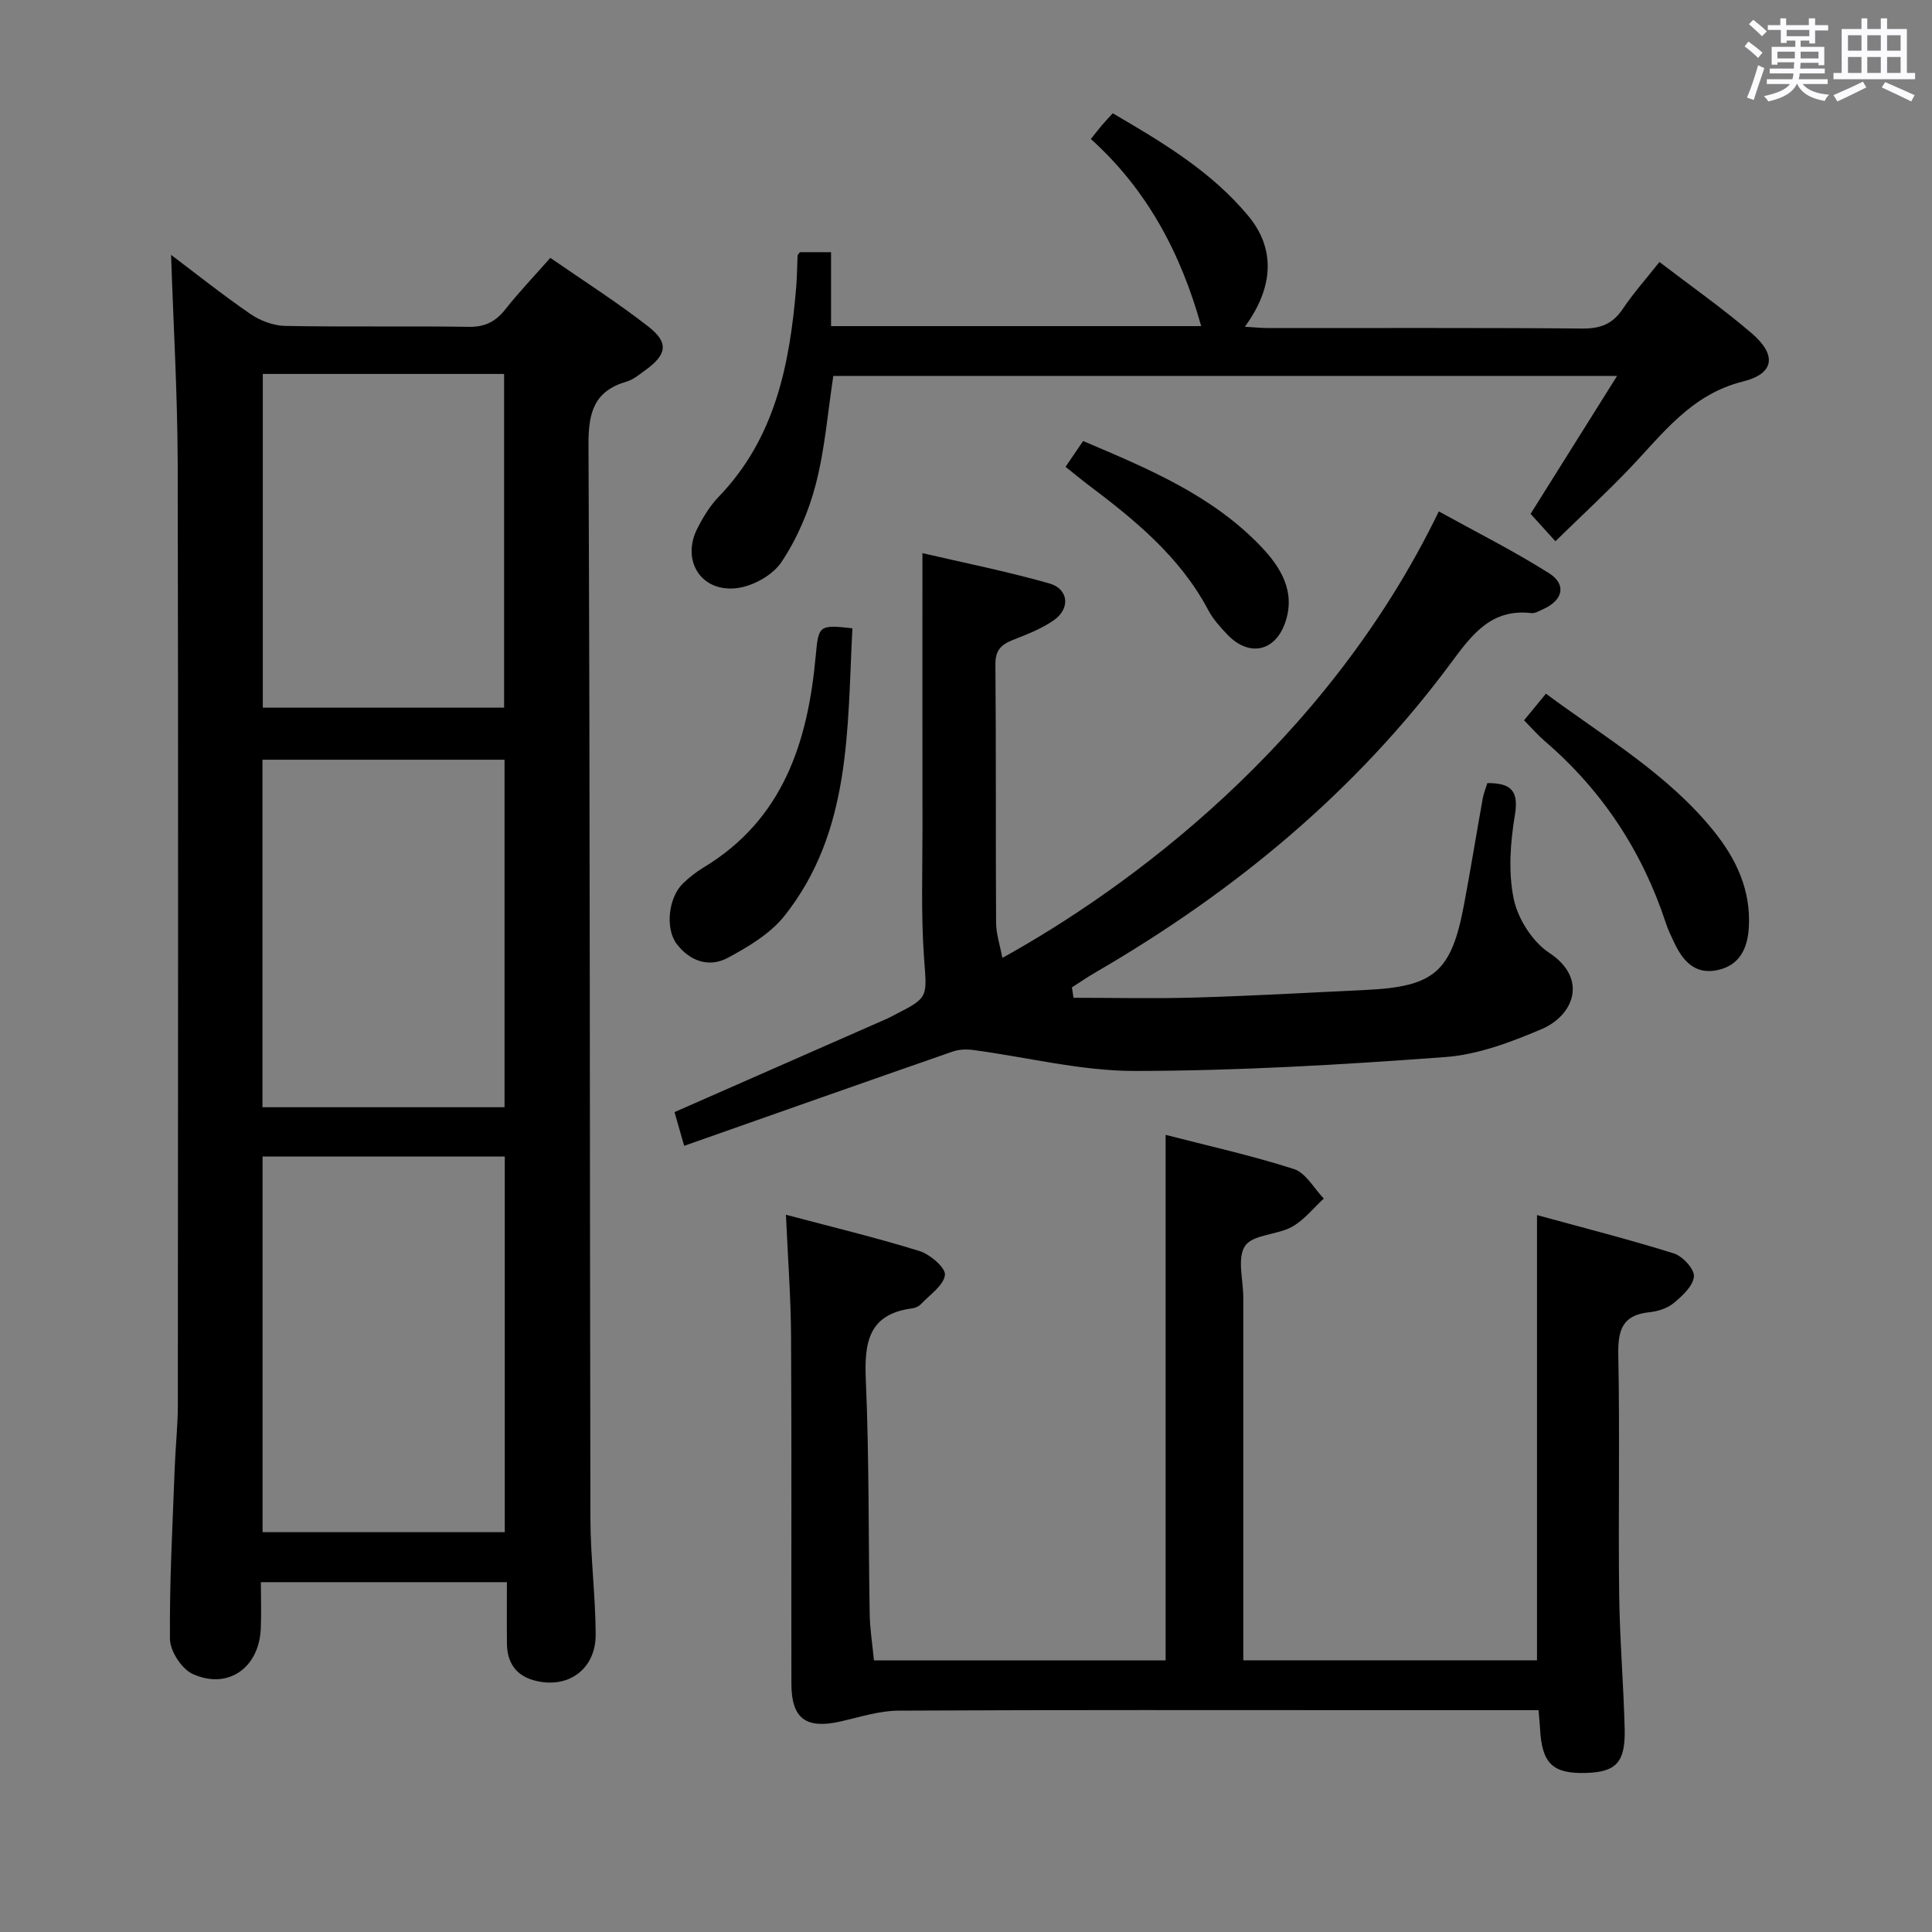 <svg enable-background="new 0 0 400 400" viewBox="0 0 400 400" xmlns="http://www.w3.org/2000/svg"><rect x="0" y="0" width="400" height="400" fill="#808080" stroke="none"/><path d="m361.2 9.6.8-1c.9.7 1.9 1.4 2.9 2.3l-.9 1.1c-1-1-2-1.8-2.8-2.4zm.5 10.6c.9-2.1 1.6-4.3 2.3-6.7.4.2.8.4 1.3.6-.7 2.1-1.5 4.3-2.2 6.6zm.4-15.2.9-.9c1 .8 2 1.6 2.8 2.4l-1 1c-.9-.9-1.8-1.7-2.7-2.5zm12.5-1.2h1.2v1.4h2.7v1.1h-2.7v2.7h-1.2v-.6h-1.8v1.3h4.9v3.8h-1.2v-.5h-3.7c0 .4-.1.9-.1 1.2h5.1v1h-5.2c0 .5-.1.9-.2 1.2h6v1h-5.2c1.1 1.3 2.9 2 5.5 2.2-.4.4-.7.8-.9 1.3-2.9-.5-4.8-1.6-5.7-3.5h-.1c-.8 1.7-2.7 2.9-5.9 3.6-.2-.4-.6-.8-.9-1.1 2.8-.6 4.6-1.4 5.4-2.5h-4.8v-1h5.3c.1-.3.2-.7.2-1.2h-4.9v-1h5c0-.4 0-.8.1-1.3h-3.5v.5h-1.2v-3.7h4.9v-1.3h-1.8v.5h-1.2v-2.7h-2.7v-1h2.6v-1.4h1.2v1.4h4.7v-1.4zm-6.6 8.3h3.6c0-.4 0-.9 0-1.4h-3.6zm1.9-4.6h4.7v-1.3h-4.7zm6.6 3.2h-3.7v1.4h3.7z" fill="#fbfafc"/><path d="m385.3 3.8h1.3v2.2h2.8v-2.2h1.3v2.2h4.1v9.1h1.7v1.3h-16.9v-1.3h1.7v-9.1h4.1v-2.2zm.4 13.1.7 1.2c-1.8.9-3.8 1.9-6 2.9-.2-.4-.5-.8-.8-1.3 2.3-1 4.3-1.9 6.1-2.8zm-3.1-6.4h2.8v-3.2h-2.8zm0 4.6h2.8v-3.3h-2.8zm4-4.6h2.8v-3.2h-2.8zm0 4.6h2.8v-3.3h-2.8zm3.7 1.9c2.1.9 4.1 1.8 6.1 2.7l-.7 1.3c-2.2-1.1-4.2-2-6.1-2.9zm3.2-9.7h-2.8v3.2h2.8v-3.1zm-2.8 7.8h2.8v-3.3h-2.8z" fill="#fbfafc"/><g fill="#010000"><path d="m35.42 52.77c4.97 3.74 10.55 8.2 16.43 12.24 2.03 1.4 4.76 2.42 7.2 2.47 12.66.24 25.32-.01 37.98.19 3.38.05 5.58-1.07 7.61-3.64 2.77-3.52 5.88-6.76 9.3-10.64 6.87 4.76 13.86 9.19 20.35 14.27 4.25 3.33 3.76 5.79-.72 9.01-1.21.87-2.44 1.93-3.82 2.33-6.73 1.95-7.94 6.36-7.91 13.03.33 74.14.25 148.28.4 222.42.02 7.97 1.05 15.94 1.09 23.92.04 7.34-5.9 11.51-12.94 9.48-3.63-1.04-5.38-3.72-5.43-7.46-.05-4.14-.01-8.28-.01-12.82-17.04 0-33.6 0-50.94 0 0 3.16.12 6.42-.02 9.67-.37 8.1-6.82 12.66-14.11 9.33-2.27-1.04-4.67-4.73-4.69-7.23-.12-11.8.55-23.61.98-35.41.16-4.32.64-8.63.65-12.94.04-65.14.11-130.29-.03-195.43-.06-14.39-.91-28.76-1.37-42.79zm69.09 264.45c0-26.08 0-51.79 0-77.77-16.86 0-33.41 0-50.15 0v77.77zm-.05-87.98c0-24.21 0-48.07 0-71.95-16.94 0-33.5 0-50.12 0v71.95zm-50.05-151.82v69.09h49.96c0-23.31 0-46.19 0-69.09-16.9 0-33.35 0-49.96 0z"/><path d="m318.54 354.07c-10.92 0-21.24 0-31.56 0-33.65 0-67.3-.08-100.95.1-4.01.02-8.03 1.34-12.01 2.24-7.12 1.62-10.15-.56-10.17-7.77-.05-23.99.07-47.98-.07-71.97-.05-8.1-.66-16.2-1.06-25.17 9.58 2.54 18.71 4.74 27.67 7.52 2.19.68 5.44 3.5 5.25 4.95-.29 2.2-3.13 4.09-4.97 6.04-.43.45-1.15.78-1.78.87-9.1 1.17-9.97 7.08-9.63 14.84.7 16.12.52 32.28.8 48.41.05 3.14.56 6.28.88 9.63h60.39c0-36.05 0-72.08 0-108.8 8.83 2.28 17.83 4.27 26.57 7.08 2.46.79 4.14 4 6.18 6.11-2.18 1.99-4.09 4.47-6.61 5.86-3.09 1.7-8.07 1.56-9.69 3.94-1.69 2.5-.37 7.05-.37 10.7v68.97 6.13h60.81c0-30.54 0-60.9 0-92.18 9.41 2.58 18.95 5 28.34 7.94 1.81.57 4.29 3.26 4.15 4.77-.17 1.97-2.4 4.03-4.19 5.51-1.32 1.1-3.32 1.72-5.08 1.9-5.56.58-6.49 3.71-6.39 8.79.33 16.49-.02 32.98.18 49.47.11 9.31.9 18.61 1.14 27.91.18 7.01-1.74 9.02-8.01 9.21-6.87.2-9.11-1.94-9.5-9.06-.07-1.14-.18-2.27-.32-3.94z"/><path d="m222.26 206.58c8.43 0 16.86.2 25.28-.05 11.8-.35 23.58-1.01 35.37-1.58 14.04-.68 17.58-3.74 20.19-17.6 1.38-7.34 2.57-14.71 3.89-22.06.2-1.1.65-2.15.96-3.16 4.89-.01 6.53 1.56 5.69 6.64-.95 5.69-1.4 11.83-.23 17.38.87 4.12 3.88 8.84 7.35 11.13 8.01 5.28 5.17 12.91-1.61 15.8-6.33 2.69-13.15 5.27-19.91 5.77-21.37 1.59-42.82 2.85-64.24 2.88-11.15.02-22.3-2.85-33.46-4.33-1.4-.19-2.98-.15-4.29.31-18.32 6.37-36.61 12.83-55.6 19.52-.93-3.23-1.52-5.32-2-6.98 15.04-6.61 29.61-13.01 44.18-19.42.46-.2.88-.47 1.33-.69 7.22-3.66 6.74-3.63 6.15-11.87-.64-8.95-.31-17.98-.32-26.97-.03-18.61-.01-37.22-.01-56.78 8.45 1.97 17.46 3.77 26.27 6.27 4 1.13 4.4 5.2.95 7.61-2.54 1.78-5.57 2.94-8.48 4.09-2.41.96-3.66 2.11-3.63 5.05.16 17.83.03 35.65.14 53.48.01 2.38.83 4.75 1.3 7.3 25.31-13.99 66.85-43.84 90.36-92.44 7.65 4.23 15.46 8.15 22.81 12.79 3.73 2.36 2.89 5.64-1.27 7.48-.76.33-1.6.87-2.34.79-8.24-.98-12.25 4.32-16.56 10.15-19.8 26.78-44.95 47.53-73.63 64.18-1.69.98-3.31 2.1-4.97 3.15.12.72.22 1.44.33 2.16z"/><path d="m316.89 106.39c5.85-9.32 11.66-18.59 17.91-28.56-54.59 0-108.29 0-162.27 0-1.14 7.42-1.73 15.06-3.61 22.35-1.46 5.68-3.9 11.37-7.15 16.22-1.84 2.75-6.05 5.05-9.41 5.39-7.32.75-11.28-5.81-8.01-12.32 1.19-2.36 2.62-4.72 4.44-6.61 11.74-12.17 14.74-27.51 16.06-43.49.18-2.15.18-4.32.28-6.48.01-.14.18-.26.48-.68h6.45v15.31h76.63c-4.17-14.93-11.07-28.14-22.84-38.74.88-1.1 1.56-1.99 2.28-2.84.63-.74 1.31-1.45 2.25-2.49 10.3 6.02 20.42 12.04 28.08 21.27 5.58 6.73 5.32 14.68-.73 22.93 1.87.11 3.4.27 4.92.27 21.66.02 43.33-.09 64.99.1 3.74.03 6.24-.95 8.33-4.05 2.21-3.29 4.88-6.28 7.6-9.73 6.55 5.02 13.09 9.6 19.12 14.78 5.2 4.46 4.71 8.34-1.81 9.96-10.77 2.67-16.63 10.85-23.56 18.09-4.8 5.01-9.9 9.73-15.29 14.99-2.01-2.21-3.55-3.9-5.14-5.67z"/><path d="m176.48 130.08c-1.09 20.94-.2 42.03-14.04 59.51-2.94 3.71-7.49 6.42-11.76 8.72-3.88 2.09-7.88.68-10.58-2.88-2.42-3.2-1.69-9.56 1.23-12.45 1.29-1.27 2.76-2.42 4.31-3.36 16.55-9.98 21.63-26.04 23.25-43.87.58-6.2.62-6.46 7.59-5.67z"/><path d="m315.54 149.13c1.57-1.91 2.91-3.54 4.53-5.51 12.16 9.02 25.15 16.57 34.69 28.37 4.71 5.82 7.79 12.33 7.31 20.09-.27 4.38-1.96 7.85-6.59 8.79-4.58.93-7.07-1.94-8.83-5.66-.64-1.35-1.29-2.7-1.76-4.12-4.89-14.87-13.18-27.45-25.07-37.66-1.38-1.18-2.58-2.57-4.28-4.3z"/><path d="m220.61 96.65c1.32-1.94 2.34-3.43 3.64-5.34 13.37 5.69 26.68 11.18 36.88 21.9 4.09 4.3 7.14 9.31 4.97 15.64-2.08 6.09-7.5 7.2-11.95 2.57-1.48-1.55-2.99-3.21-3.98-5.08-5.93-11.22-15.48-18.9-25.33-26.31-1.31-1-2.56-2.06-4.23-3.38z"/></g></svg>